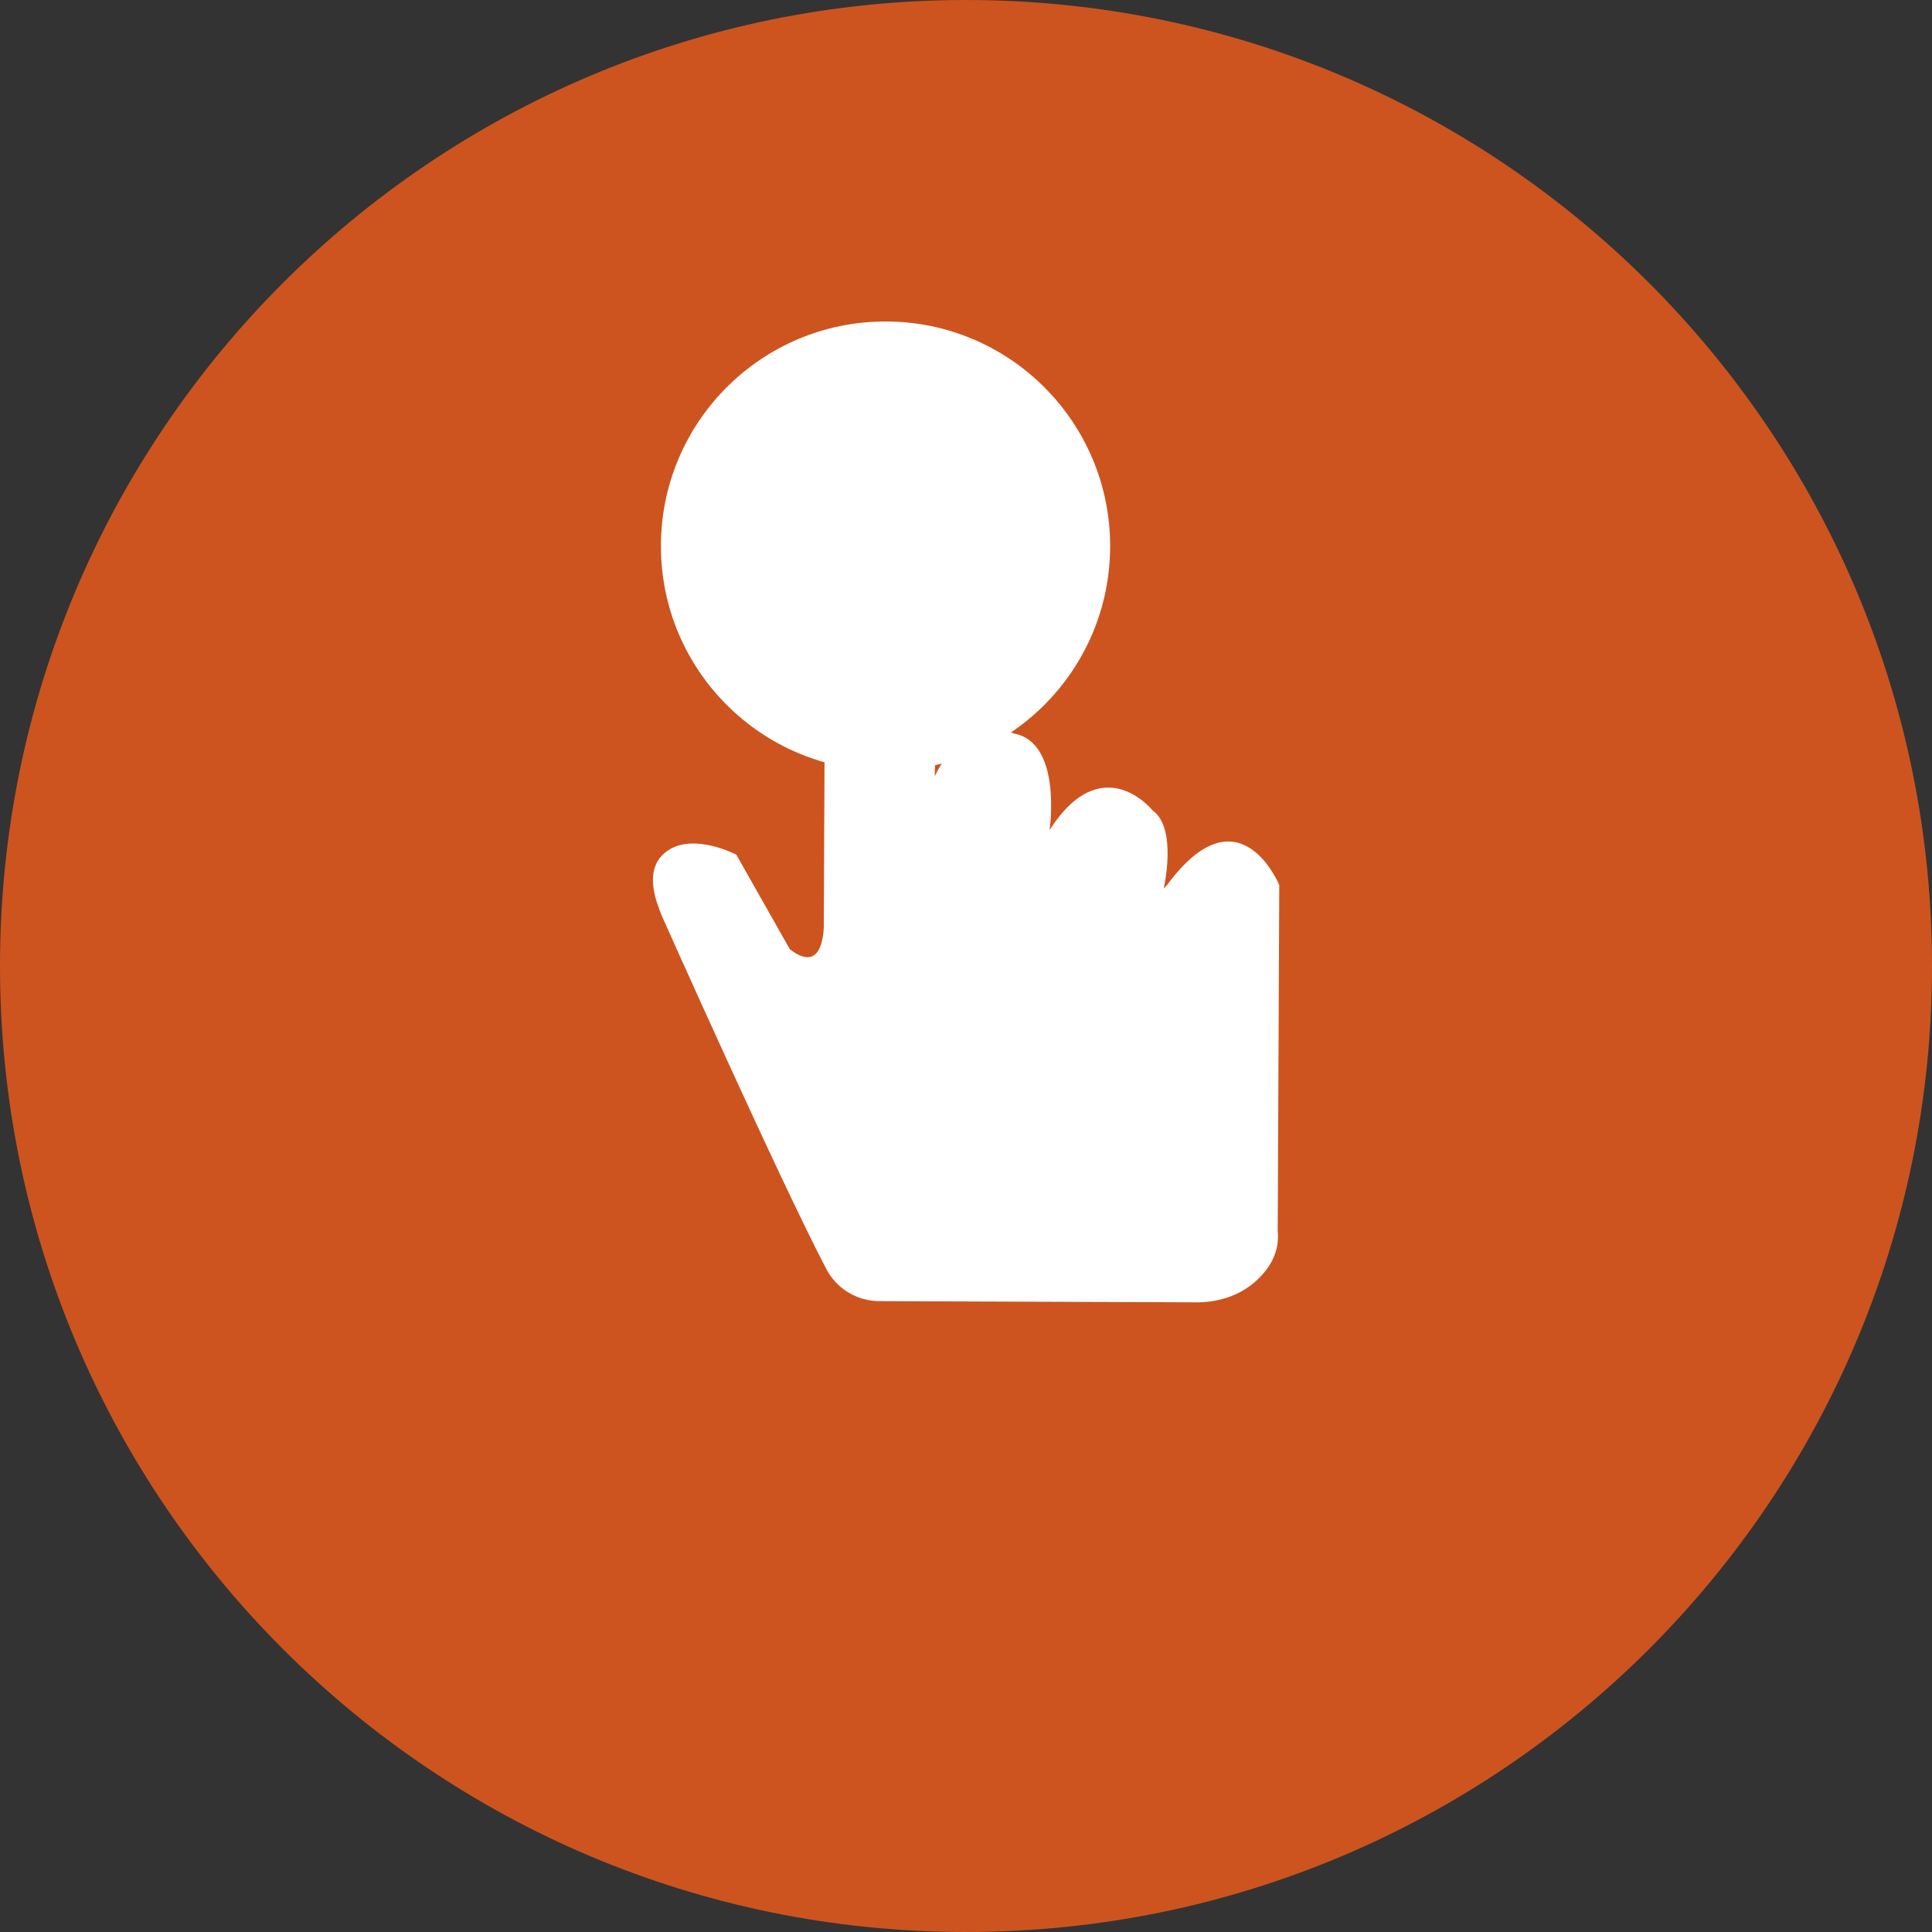 <svg width="87" height="87" viewBox="0 0 87 87" fill="none" xmlns="http://www.w3.org/2000/svg">
<rect x="0" y="0" width="87" height="87" fill="#333333" stroke="none"/>
<path d="M43.5 87C67.524 87 87 67.524 87 43.5C87 19.476 67.524 0 43.5 0C19.476 0 0 19.476 0 43.5C0 67.524 19.476 87 43.5 87Z" fill="#CD541F"/>
<path d="M39.876 34.705C45.462 34.705 49.991 30.177 49.991 24.591C49.991 19.005 45.462 14.477 39.876 14.477C34.291 14.477 29.762 19.005 29.762 24.591C29.762 30.177 34.291 34.705 39.876 34.705Z" fill="white"/>
<path d="M39.613 58.592L53.931 58.645C54.986 58.645 56.042 58.258 56.763 57.484C57.255 56.974 57.625 56.288 57.537 55.426L57.607 39.859C57.607 39.859 55.813 35.461 52.577 39.824L52.401 40.017C52.401 40.017 53.034 37.308 51.908 36.499C51.908 36.499 49.639 33.667 47.264 37.379C47.264 37.379 47.845 33.439 45.664 33.034C45.664 33.034 43.535 32.014 42.093 34.951C42.093 34.951 42.304 28.056 42.093 27.44C42.093 27.44 42.709 22.498 39.771 22.55C39.771 22.55 36.024 21.882 37.15 29.622L37.097 41.6C37.097 41.6 37.168 43.993 35.567 42.744L33.157 38.487C33.157 38.487 31.24 37.484 30.061 38.311C28.883 39.12 29.604 40.721 29.798 41.231C29.798 41.231 34.987 52.876 37.185 57.097C37.643 58.012 38.575 58.592 39.613 58.592Z" fill="white"/>
</svg>
